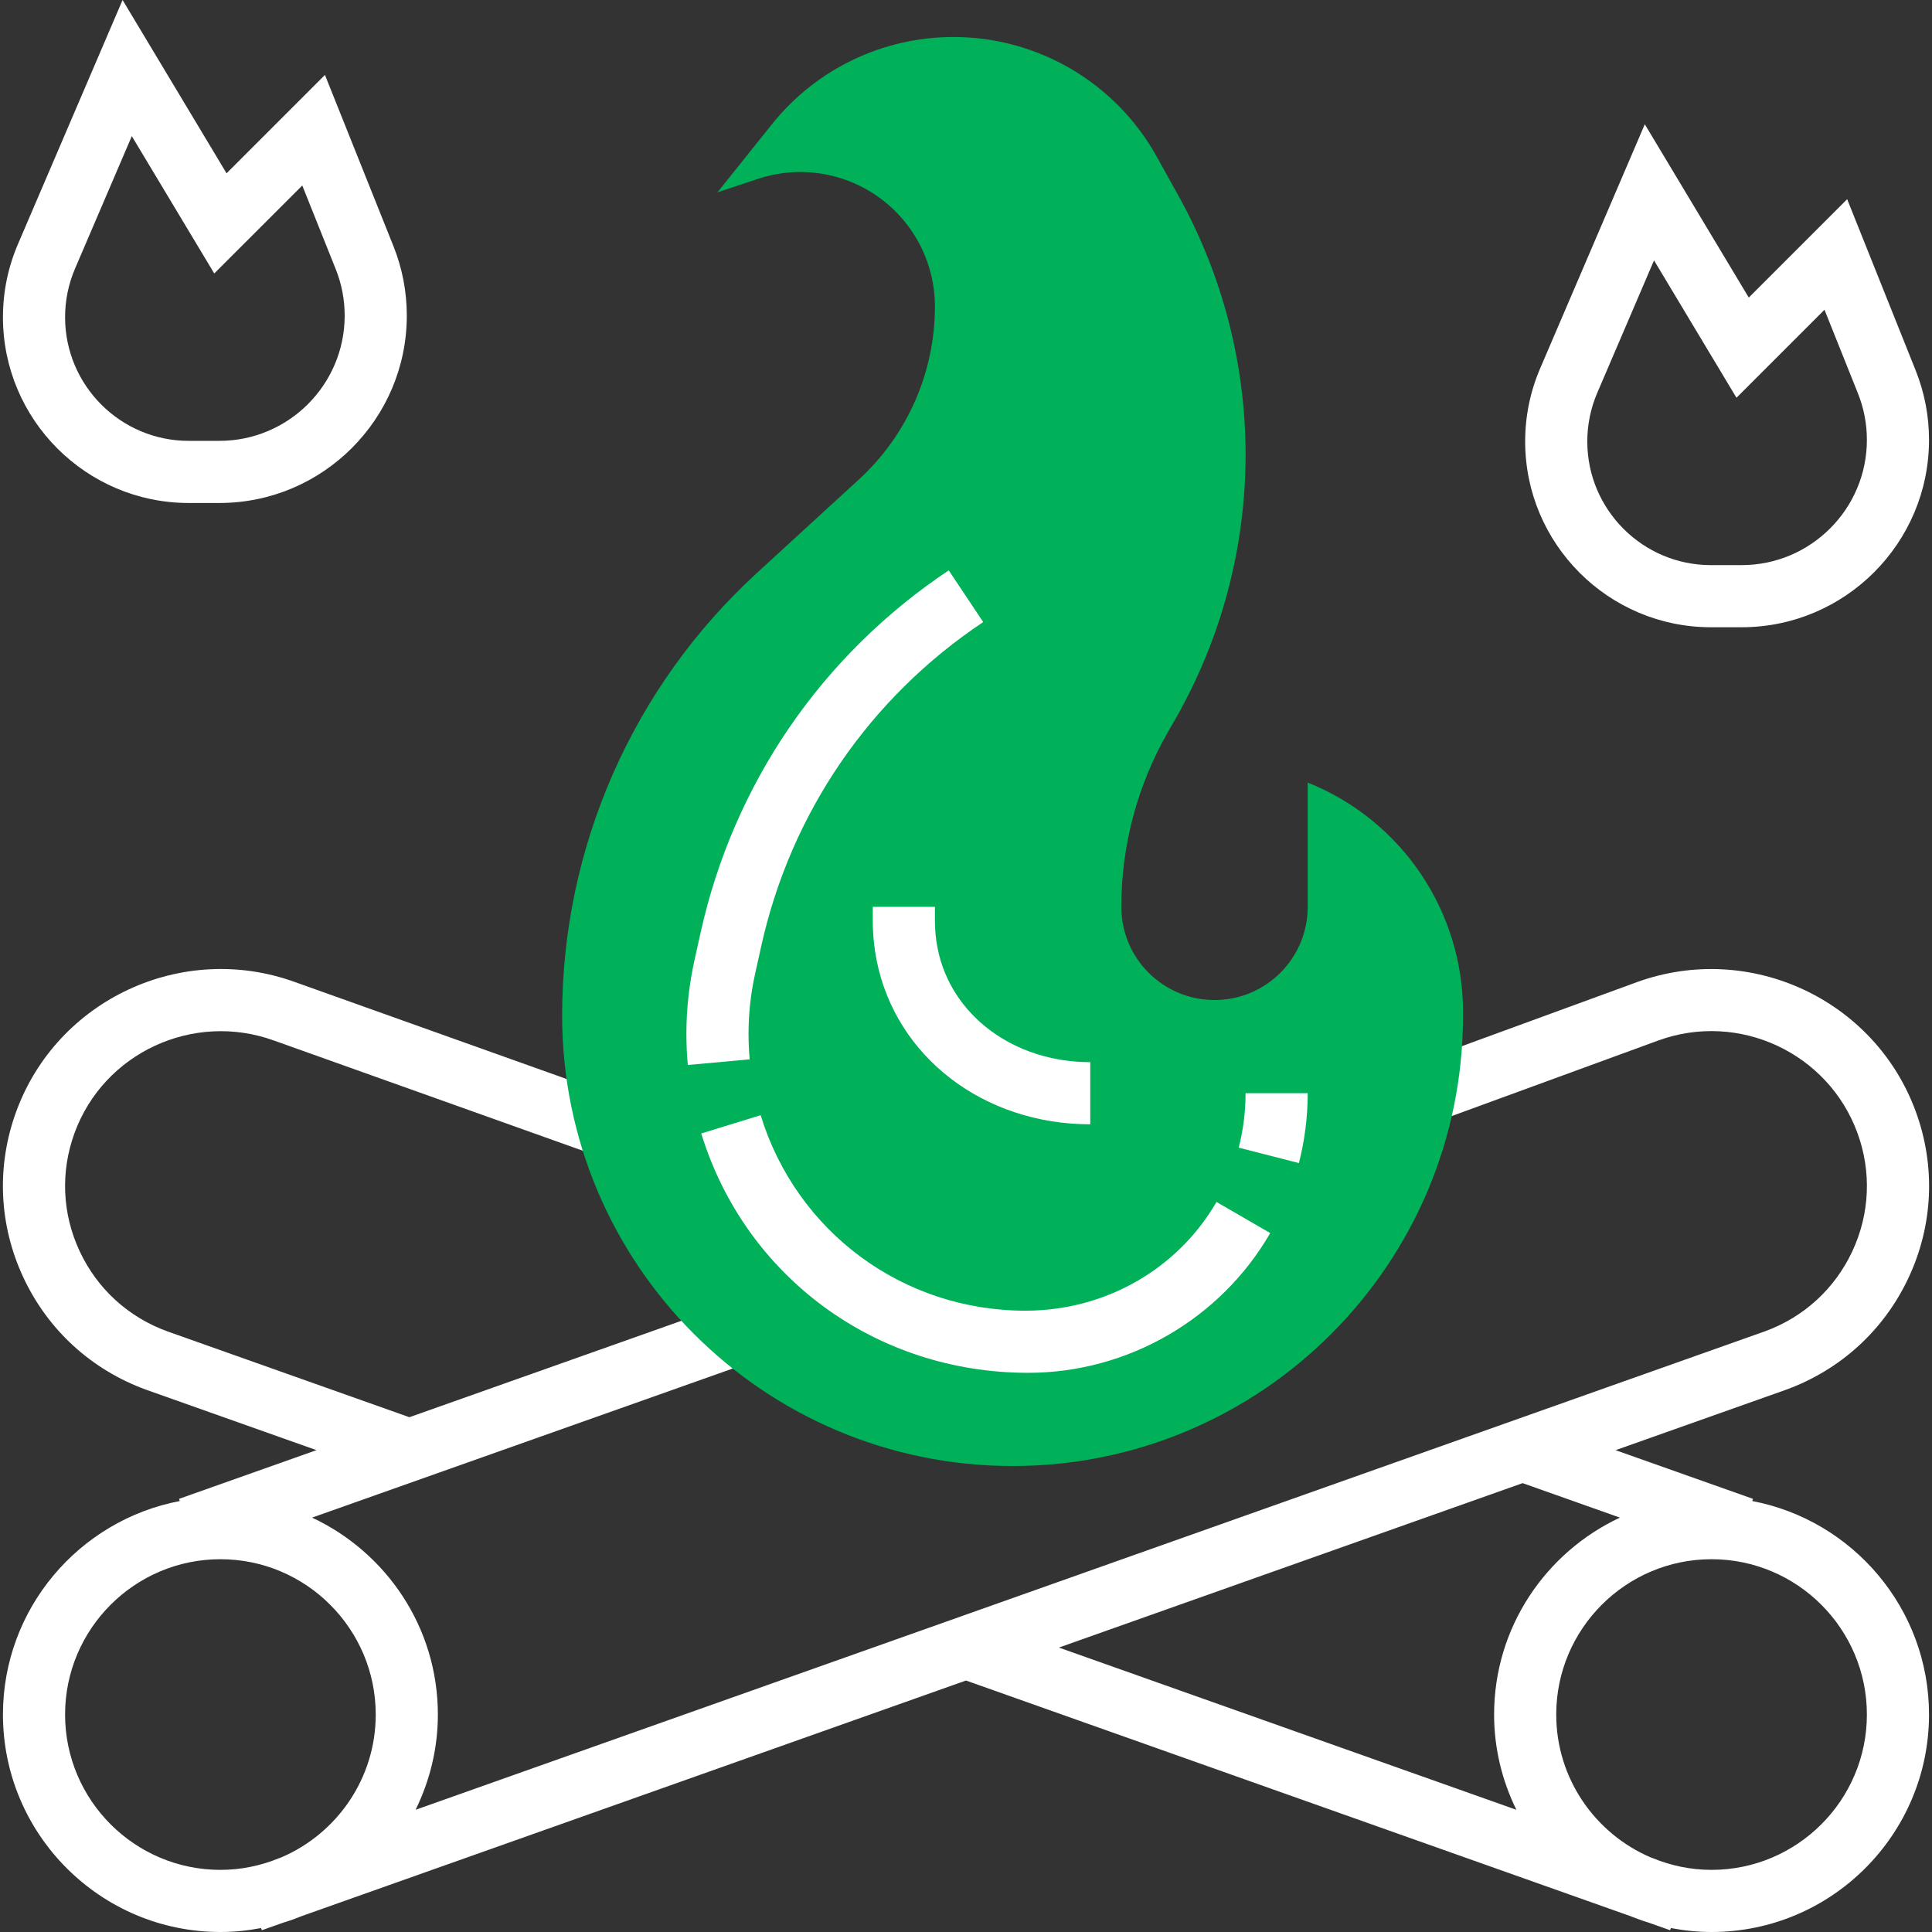 <?xml version="1.0" encoding="iso-8859-1"?>
<!-- Generator: Adobe Illustrator 19.0.0, SVG Export Plug-In . SVG Version: 6.00 Build 0)  -->
<svg version="1.1" id="Capa_1" xmlns="http://www.w3.org/2000/svg" xmlns:xlink="http://www.w3.org/1999/xlink" x="0px" y="0px"
	 viewBox="0 0 497.528 497.528" style="enable-background:new 0 0 497.528 497.528;" xml:space="preserve">
<rect x="0" y="0" width="497.528" height="497.528" fill="#333333" stroke="none"/>
<path style="fill:#fff;" d="M451.232,386.544l0.2-0.56l-35.392-12.536l43.84-15.544c14.088-5.112,25.328-15.392,31.648-28.944
	c6.304-13.512,6.952-28.664,1.84-42.664c-10.568-28.936-42.76-43.904-71.816-33.384l-67.6,24.728l5.504,15.032l67.576-24.72
	c20.752-7.568,43.76,3.168,51.304,23.832c3.648,9.984,3.176,20.784-1.312,30.416c-4.512,9.68-12.536,17.016-22.544,20.648
	L107.024,466.056c3.64-7.424,5.736-15.728,5.736-24.528c0-22.44-13.296-41.784-32.4-50.712l118.2-41.888l-5.344-15.08
	l-87.792,31.112l-62.32-22.104c-10.064-3.648-18.088-10.984-22.6-20.664c-4.496-9.632-4.96-20.432-1.312-30.416
	c7.544-20.664,30.568-31.328,51.344-23.824l99.168,35.384l5.376-15.064l-99.128-35.376c-29.016-10.504-61.224,4.456-71.792,33.392
	c-5.112,14-4.464,29.152,1.848,42.664c6.32,13.552,17.56,23.832,31.704,28.96l43.784,15.528l-35.392,12.544l0.2,0.56
	C20.4,391.472,0.76,414.232,0.76,441.528c0,30.872,25.128,56,56,56c3.584,0,7.08-0.368,10.472-1.016l0.2,0.56l5.416-1.92
	c1.664-0.496,3.28-1.08,4.872-1.728l171.04-60.656l171.048,60.656c1.592,0.648,3.208,1.224,4.864,1.728l5.416,1.92l0.2-0.56
	c3.392,0.648,6.888,1.016,10.472,1.016c30.872,0,56-25.128,56-56C496.76,414.232,477.12,391.472,451.232,386.544z M16.76,441.528
	c0-22.056,17.944-40,40-40s40,17.944,40,40c0,16.504-10.056,30.696-24.352,36.8l-0.496,0.176c-4.68,1.928-9.784,3.024-15.152,3.024
	C34.704,481.528,16.76,463.584,16.76,441.528z M390.496,466.056L272.688,424.28l119.416-42.344l25.056,8.88
	c-19.104,8.928-32.4,28.272-32.4,50.712C384.76,450.328,386.856,458.632,390.496,466.056z M440.76,481.528
	c-5.368,0-10.48-1.096-15.16-3.024l-0.488-0.176c-14.296-6.104-24.352-20.296-24.352-36.8c0-22.056,17.944-40,40-40s40,17.944,40,40
	C480.76,463.584,462.816,481.528,440.76,481.528z"/>
<path style="fill:#00b15a;" d="M184.76,49.528L198.784,32c11.36-14.208,28.56-22.472,46.752-22.472l0,0
	c21.744,0,41.776,11.784,52.336,30.792l5.624,10.12c11.32,20.392,17.264,43.328,17.264,66.648l0,0c0,23.88-6.232,47.344-18.08,68.08
	l-2.016,3.52c-7.8,13.656-11.904,29.112-11.904,44.84l0,0c0,13.256,10.744,24,24,24l0,0c13.256,0,24-10.744,24-24v-32l0,0
	c24.16,9.664,40,33.064,40,59.08v0.92c0,64.064-51.936,116-116,116l0,0c-64.064,0-116-51.936-116-116l0,0
	c0-43.328,18.184-84.672,50.128-113.952l26.28-24.088c12.48-11.448,19.592-27.6,19.592-44.536l0,0c0-13.128-7.416-25.128-19.16-31
	l0,0c-8.224-4.112-17.736-4.784-26.464-1.88L184.76,49.528z"/>
<g>
	<path style="fill:#fff;" d="M56.512,129.528h-7.92c-26.376,0-47.832-21.456-47.832-47.832c0-6.512,1.296-12.848,3.864-18.832
		L31.568,0l26.776,44.632L83.68,19.296l17.632,44.072c2.288,5.712,3.448,11.744,3.448,17.912
		C104.76,107.88,83.112,129.528,56.512,129.528z M33.944,35.056L19.328,69.16c-1.704,3.984-2.568,8.2-2.568,12.536
		c0,17.552,14.28,31.832,31.824,31.832h7.92c17.784,0,32.256-14.472,32.256-32.248c0-4.128-0.776-8.152-2.304-11.976L77.84,47.768
		L55.176,70.424L33.944,35.056z"/>
	<path style="fill:#fff;" d="M448.512,161.528h-7.92c-26.376,0-47.832-21.456-47.832-47.832c0-6.512,1.296-12.848,3.864-18.832
		L423.568,32l26.776,44.632l25.336-25.336l17.632,44.072c2.288,5.712,3.448,11.744,3.448,17.912
		C496.76,139.88,475.112,161.528,448.512,161.528z M425.944,67.056l-14.616,34.104c-1.704,3.984-2.568,8.2-2.568,12.536
		c0,17.552,14.28,31.832,31.824,31.832h7.92c17.784,0,32.256-14.472,32.256-32.248c0-4.128-0.776-8.152-2.304-11.976l-8.616-21.536
		l-22.664,22.664L425.944,67.056z"/>
	<path style="fill:#fff;" d="M334.496,299.512l-15.504-3.968c1.176-4.568,1.768-9.28,1.768-14.016h16
		C336.76,287.6,335.992,293.656,334.496,299.512z"/>
	<path style="fill:#fff;" d="M264.76,353.528c-39.296,0-72.848-24.776-84.176-61.64l15.296-4.704
		c9.256,30.112,36.656,50.344,68.176,50.344c20.632,0,39.216-10.728,49.216-28l13.84,8.016
		C314.272,339.736,290.376,353.528,264.76,353.528z"/>
	<path style="fill:#fff;" d="M177.12,274.256c-0.24-2.648-0.36-5.32-0.36-8.024c0-6.368,0.704-12.744,2.08-18.944l1.592-7.176
		c8.52-38.336,31.208-71.448,63.888-93.232l8.872,13.312c-29.224,19.496-49.52,49.104-57.144,83.392l-1.592,7.184
		c-1.128,5.064-1.696,10.264-1.696,15.464c0,2.216,0.104,4.408,0.296,6.568L177.12,274.256z"/>
	<path style="fill:#fff;" d="M280.76,289.528c-27.408,0-50.016-17.32-54.984-42.12c-0.672-3.384-1.016-6.84-1.016-10.28v-3.6h16
		v3.6c0,2.392,0.232,4.8,0.704,7.152c3.448,17.216,19.608,29.248,39.296,29.248V289.528z"/>
</g>
<g>
</g>
<g>
</g>
<g>
</g>
<g>
</g>
<g>
</g>
<g>
</g>
<g>
</g>
<g>
</g>
<g>
</g>
<g>
</g>
<g>
</g>
<g>
</g>
<g>
</g>
<g>
</g>
<g>
</g>
</svg>
